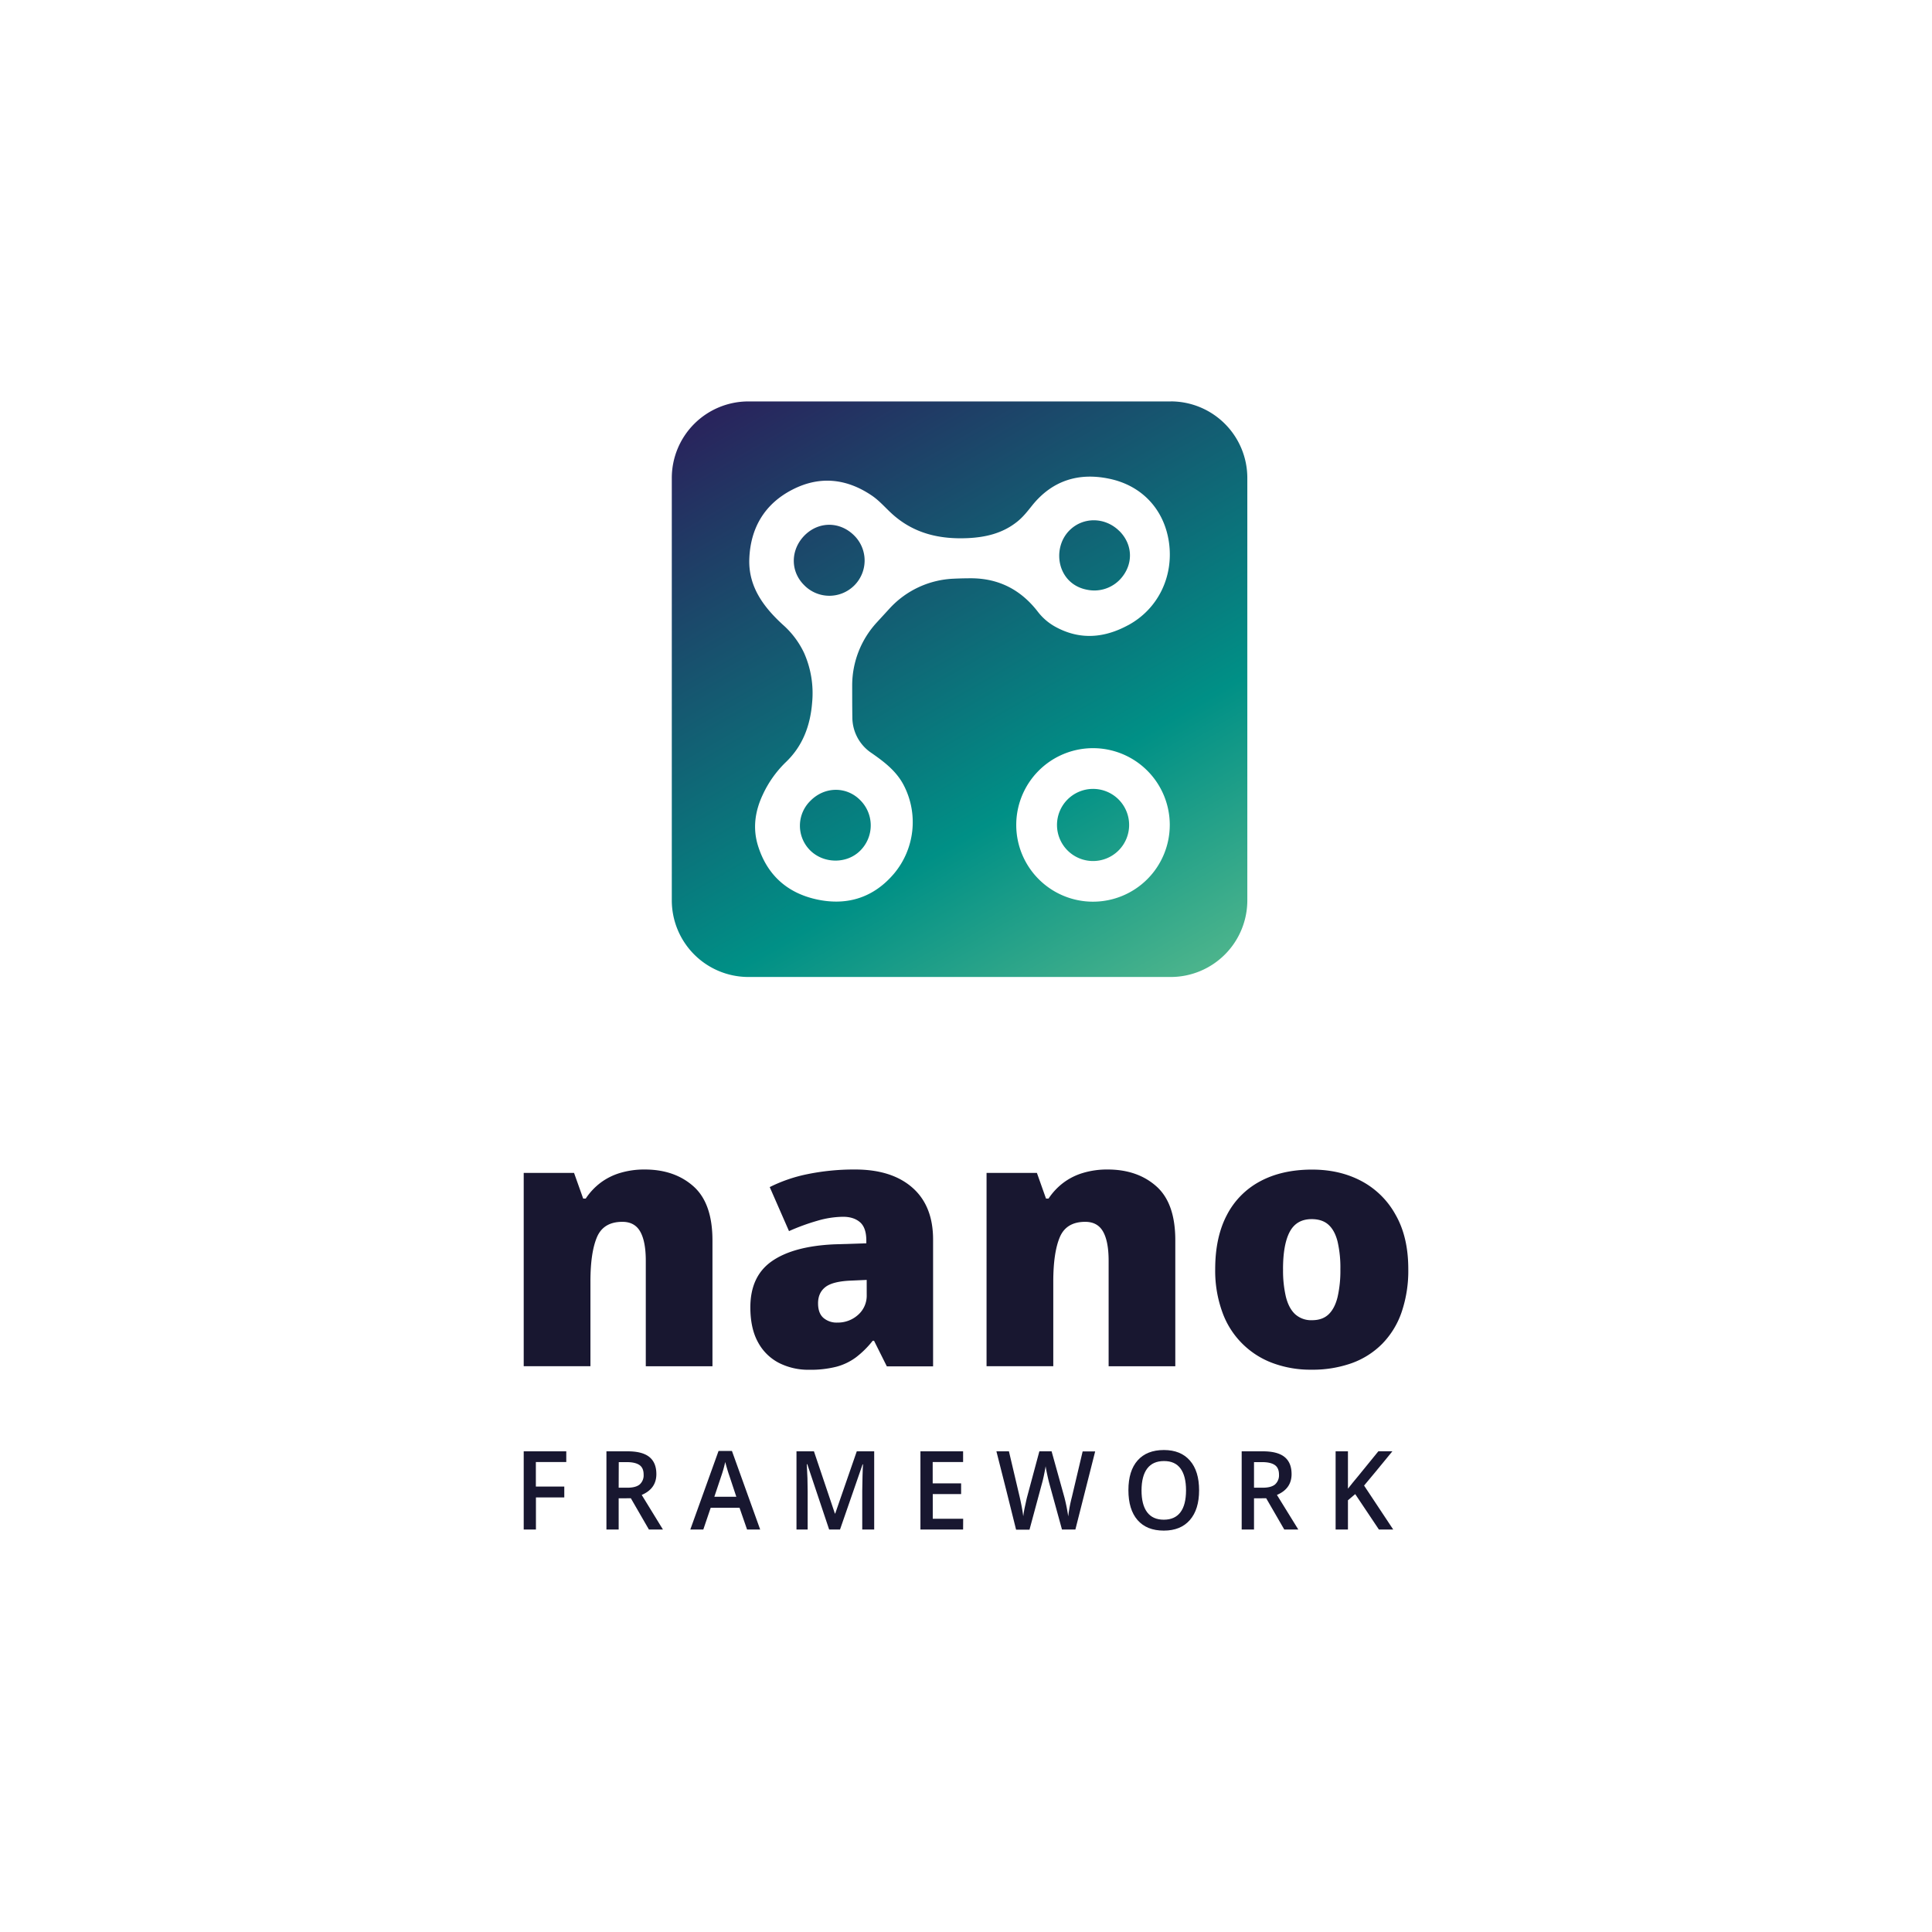<svg xmlns="http://www.w3.org/2000/svg" xmlns:xlink="http://www.w3.org/1999/xlink" id="Layer_1" data-name="Layer 1" viewBox="0 0 1080 1080"><defs><style>.cls-1{fill:#181730}.cls-2{fill:url(#linear-gradient)}</style><linearGradient id="linear-gradient" x1="2115.63" x2="1762.14" y1="-405.12" y2="-201.03" gradientTransform="translate(839.48 2324.13) rotate(-90)" gradientUnits="userSpaceOnUse"><stop offset="0" stop-color="#29235c"/><stop offset=".68" stop-color="#009086"/><stop offset="1" stop-color="#4cb48c"/></linearGradient></defs><path d="M360.4,653.76q16.69,0,27.28,9.44t10.59,30.24v70.32H361v-59q0-10.78-3.1-16.27t-10-5.48q-10.59,0-14.22,8.63t-3.62,24.76v47.32h-37.3V655.67H320.9L326,670h1.43a36,36,0,0,1,8.2-8.78,34.85,34.85,0,0,1,11-5.53A46.73,46.73,0,0,1,360.4,653.76Z" class="cls-1"/><path d="M478,653.76q20.5,0,32.05,10.16t11.55,29v70.89H495.75l-7.15-14.31h-.76a52.35,52.35,0,0,1-9.4,9.3,32.47,32.47,0,0,1-11,5.24,58.84,58.84,0,0,1-15.17,1.67,36.31,36.31,0,0,1-16.79-3.81,27.72,27.72,0,0,1-11.73-11.55q-4.29-7.72-4.3-19.55,0-17.37,12-25.76t34.83-9.45l18-.57v-1.53q0-7.25-3.58-10.3t-9.59-3a52.73,52.73,0,0,0-14.26,2.24,119.66,119.66,0,0,0-15.79,5.77l-10.78-24.61a84.41,84.41,0,0,1,21.18-7.25A129.92,129.92,0,0,1,478,653.76Zm6.49,61.72-8.59.38q-10.31.39-14.45,3.58t-4.15,9.11c0,3.69,1,6.41,3,8.16a11.32,11.32,0,0,0,7.82,2.62A16.83,16.83,0,0,0,479.68,735a14.25,14.25,0,0,0,4.82-11.16Z" class="cls-1"/><path d="M619.16,653.76q16.7,0,27.29,9.44T657,693.44v70.32H619.73v-59q0-10.78-3.1-16.27t-10-5.48q-10.59,0-14.21,8.63t-3.63,24.76v47.32h-37.3V655.67h28.15L584.72,670h1.43a36,36,0,0,1,8.21-8.78,34.74,34.74,0,0,1,11-5.53A46.61,46.61,0,0,1,619.16,653.76Z" class="cls-1"/><path d="M787.24,709.47a71.74,71.74,0,0,1-3.72,24,47.05,47.05,0,0,1-10.78,17.65A45.83,45.83,0,0,1,755.67,762a65.35,65.35,0,0,1-22.61,3.67A60.72,60.72,0,0,1,711.54,762a47.23,47.23,0,0,1-28.24-28.48,67.78,67.78,0,0,1-4-24q0-17.93,6.54-30.34a44.31,44.31,0,0,1,18.7-18.88q12.17-6.5,29-6.49,15.54,0,27.66,6.49a46.77,46.77,0,0,1,19,18.88Q787.25,691.54,787.24,709.47Zm-70,0a64.09,64.09,0,0,0,1.62,15.6q1.62,6.34,5.2,9.64a13.37,13.37,0,0,0,9.4,3.29q5.82,0,9.25-3.29t5-9.64a65.87,65.87,0,0,0,1.57-15.6A64,64,0,0,0,747.7,694q-1.58-6.21-5.06-9.35t-9.39-3.15q-8.49,0-12.26,7.06T717.22,709.47Z" class="cls-1"/><path d="M299.59,855h-6.83V811.3h23.79v6h-17V831h15.89v6.07H299.59Z" class="cls-1"/><path d="M345.84,837.56V855H339V811.3h11.91q8.16,0,12.08,3.17c2.62,2.12,3.92,5.3,3.92,9.57q0,8.16-8.19,11.63L370.58,855h-7.84l-10.09-17.46Zm0-5.92h4.79q4.81,0,7-1.86a6.84,6.84,0,0,0,2.16-5.5c0-2.47-.78-4.25-2.34-5.32s-3.9-1.62-7-1.62h-4.56Z" class="cls-1"/><path d="M417.61,855l-4.21-12.14H397.28L393.16,855h-7.27l15.78-43.9h7.49L424.94,855Zm-6-18.3-3.95-11.9c-.29-.8-.69-2.05-1.2-3.77s-.86-3-1.05-3.77a69.23,69.23,0,0,1-2.28,8.05l-3.81,11.39Z" class="cls-1"/><path d="M463.49,855l-12.22-36.51H451q.5,8.13.49,15.25V855h-6.25V811.3H455l11.71,34.78h.18l12.05-34.78h9.74V855H482V833.4c0-2.17.06-5,.16-8.49s.2-5.6.27-6.34h-.23L469.58,855Z" class="cls-1"/><path d="M538.38,855H514.53V811.3h23.85v6h-17v11.9h15.89v6H521.42V849h17Z" class="cls-1"/><path d="M601.15,855h-7.5L586.5,829c-.3-1.14-.69-2.78-1.15-4.92s-.74-3.64-.84-4.47c-.19,1.27-.5,2.93-.93,5s-.8,3.55-1.09,4.55l-7,25.95H568l-5.45-21.89L557,811.3h7l6,25.48q1.41,6.13,2,10.83c.22-1.7.53-3.59,1-5.68s.8-3.79,1.15-5.09l6.86-25.54h6.84L595,837a99.22,99.22,0,0,1,2.14,10.65,80.24,80.24,0,0,1,2.07-10.89l6-25.42h7Z" class="cls-1"/><path d="M670.3,833.1q0,10.68-5.15,16.6t-14.57,5.92q-9.55,0-14.67-5.87T630.79,833q0-10.81,5.15-16.62t14.69-5.81q9.4,0,14.54,5.89T670.3,833.1Zm-32.18,0q0,8.08,3.14,12.25t9.32,4.17q6.13,0,9.27-4.13T663,833.1q0-8-3.09-12.2t-9.25-4.16q-6.2,0-9.35,4.16T638.12,833.1Z" class="cls-1"/><path d="M701,837.56V855h-6.89V811.3H706q8.16,0,12.08,3.17c2.61,2.12,3.92,5.3,3.92,9.57q0,8.16-8.19,11.63L725.75,855h-7.84l-10.1-17.46Zm0-5.92h4.79q4.82,0,7-1.86a6.82,6.82,0,0,0,2.17-5.5c0-2.47-.78-4.25-2.34-5.32s-3.9-1.62-7-1.62H701Z" class="cls-1"/><path d="M778.81,855h-8l-13.24-19.79-4.06,3.44V855h-6.89V811.3h6.89v20.88q2.82-3.6,5.62-6.91l11.39-14h7.84q-11,13.46-15.83,19.17Z" class="cls-1"/><path d="M477.52,299.38c-7.94-7.94-19.72-8-27.62-.22-8,8-8.23,20.08-.38,27.88a19.68,19.68,0,1,0,28-27.66Zm3.25,147.85c-7.65-7.74-19.77-7.6-27.64.34a19.45,19.45,0,0,0-.27,27.72c7.58,7.59,20.5,7.7,27.95.29A19.89,19.89,0,0,0,480.77,447.23Zm145-150.32c-7.93-7.94-20.32-8.11-28-.35-10.07,10.18-6.71,30.17,10.23,33.15a19.79,19.79,0,0,0,18.32-6.07C633.6,315.7,633.42,304.56,625.81,296.91Zm0,0c-7.93-7.94-20.32-8.11-28-.35-10.07,10.18-6.71,30.17,10.23,33.15a19.79,19.79,0,0,0,18.32-6.07C633.6,315.7,633.42,304.56,625.81,296.91Zm-145,150.32c-7.65-7.74-19.77-7.6-27.64.34a19.45,19.45,0,0,0-.27,27.72c7.58,7.59,20.5,7.7,27.95.29A19.89,19.89,0,0,0,480.77,447.23Zm-3.25-147.85c-7.94-7.94-19.72-8-27.62-.22-8,8-8.23,20.08-.38,27.88a19.68,19.68,0,1,0,28-27.66Zm0,0c-7.94-7.94-19.72-8-27.62-.22-8,8-8.23,20.08-.38,27.88a19.68,19.68,0,1,0,28-27.66Zm3.25,147.85c-7.65-7.74-19.77-7.6-27.64.34a19.45,19.45,0,0,0-.27,27.72c7.58,7.59,20.5,7.7,27.95.29A19.89,19.89,0,0,0,480.77,447.23ZM611,441a20.16,20.16,0,1,0,20.19,20.17A20.15,20.15,0,0,0,611,441Zm14.78-144.07c-7.93-7.94-20.32-8.11-28-.35-10.07,10.18-6.71,30.17,10.23,33.15a19.79,19.79,0,0,0,18.32-6.07C633.6,315.7,633.42,304.56,625.81,296.91Zm0,0c-7.93-7.94-20.32-8.11-28-.35-10.07,10.18-6.71,30.17,10.23,33.15a19.79,19.79,0,0,0,18.32-6.07C633.6,315.7,633.42,304.56,625.81,296.91ZM453.13,447.57a19.45,19.45,0,0,0-.27,27.72c7.58,7.59,20.5,7.7,27.95.29a19.89,19.89,0,0,0,0-28.35C473.12,439.49,461,439.63,453.13,447.57ZM477.59,327.2a19.69,19.69,0,0,0-.07-27.82c-7.94-7.94-19.72-8-27.62-.22-8,8-8.23,20.08-.38,27.88A19.81,19.81,0,0,0,477.59,327.2ZM611,441a20.16,20.16,0,1,0,20.19,20.17A20.15,20.15,0,0,0,611,441Zm43.43-216.6H418.35a42.82,42.82,0,0,0-42.81,42.82V503.29a42.85,42.85,0,0,0,42.81,42.85H654.46a42.85,42.85,0,0,0,42.8-42.85V267.2A42.81,42.81,0,0,0,654.46,224.38ZM611,504.05a42.91,42.91,0,1,1,42.91-42.9A42.93,42.93,0,0,1,611,504.05Zm19.72-154.62c-13.14,7.14-26.59,8.48-40.2,1.25a31.47,31.47,0,0,1-10.45-8.83c-9.34-12.05-21.55-18.5-37.05-18.59-3.31,0-6.58.07-9.87.23a51.45,51.45,0,0,0-36,16.81l-7.14,7.78a52,52,0,0,0-13.63,34.75V383c0,5.91,0,11.8.09,17.74a24,24,0,0,0,10.89,20.32c7.17,5,13.95,10.19,18,18.21a44.81,44.81,0,0,1-5.52,49c-11.2,13.28-25.77,18.06-42.47,14.68s-28.33-13.34-33.57-29.93c-3.14-9.89-1.76-19.5,2.57-28.73a60.74,60.74,0,0,1,12.84-18.17C448.81,417,453,405.45,454,392.64a55.53,55.53,0,0,0-4.5-27.62,48.81,48.81,0,0,0-11.94-15.85c-10.65-9.78-19.19-21.13-18.7-36.54.58-17.41,8.54-31,24.24-39,15.32-7.82,30.35-6.11,44.47,3.54,4.23,2.91,7.59,6.94,11.41,10.36,12.1,10.81,26.46,14,42.07,13.28,9.94-.47,19.28-2.65,27.33-9,3.43-2.67,6-6,8.67-9.34,11.19-13.87,25.89-18.41,42.87-14.89,18.71,3.82,31.07,17.56,33.58,35.91C656.06,322.49,647.3,340.41,630.75,349.43Zm-32.91-52.87c-10.07,10.18-6.71,30.17,10.23,33.15a19.79,19.79,0,0,0,18.32-6.07c7.21-7.94,7-19.08-.58-26.73C617.88,289,605.49,288.8,597.84,296.56ZM611,441a20.16,20.16,0,1,0,20.19,20.17A20.15,20.15,0,0,0,611,441Zm-157.9,6.59a19.45,19.45,0,0,0-.27,27.72c7.58,7.59,20.5,7.7,27.95.29a19.89,19.89,0,0,0,0-28.35C473.12,439.49,461,439.63,453.13,447.57ZM449.9,299.16c-8,8-8.23,20.08-.38,27.88a19.68,19.68,0,1,0,28-27.66C469.58,291.44,457.8,291.35,449.9,299.16ZM611,441a20.16,20.16,0,1,0,20.19,20.17A20.15,20.15,0,0,0,611,441ZM477.52,299.38c-7.94-7.94-19.72-8-27.62-.22-8,8-8.23,20.08-.38,27.88a19.68,19.68,0,1,0,28-27.66Zm3.25,147.85c-7.65-7.74-19.77-7.6-27.64.34a19.45,19.45,0,0,0-.27,27.72c7.58,7.59,20.5,7.7,27.95.29A19.89,19.89,0,0,0,480.77,447.23Zm145-150.32c-7.93-7.94-20.32-8.11-28-.35-10.07,10.18-6.71,30.17,10.23,33.15a19.79,19.79,0,0,0,18.32-6.07C633.6,315.7,633.42,304.56,625.81,296.91Zm0,0c-7.93-7.94-20.32-8.11-28-.35-10.07,10.18-6.71,30.17,10.23,33.15a19.79,19.79,0,0,0,18.32-6.07C633.6,315.7,633.42,304.56,625.81,296.91ZM611,441a20.16,20.16,0,1,0,20.19,20.17A20.15,20.15,0,0,0,611,441Zm-130.26,6.25c-7.65-7.74-19.77-7.6-27.64.34a19.45,19.45,0,0,0-.27,27.72c7.58,7.59,20.5,7.7,27.95.29A19.89,19.89,0,0,0,480.77,447.23Zm-3.25-147.85c-7.94-7.94-19.72-8-27.62-.22-8,8-8.23,20.08-.38,27.88a19.68,19.68,0,1,0,28-27.66Z" class="cls-2"/></svg>